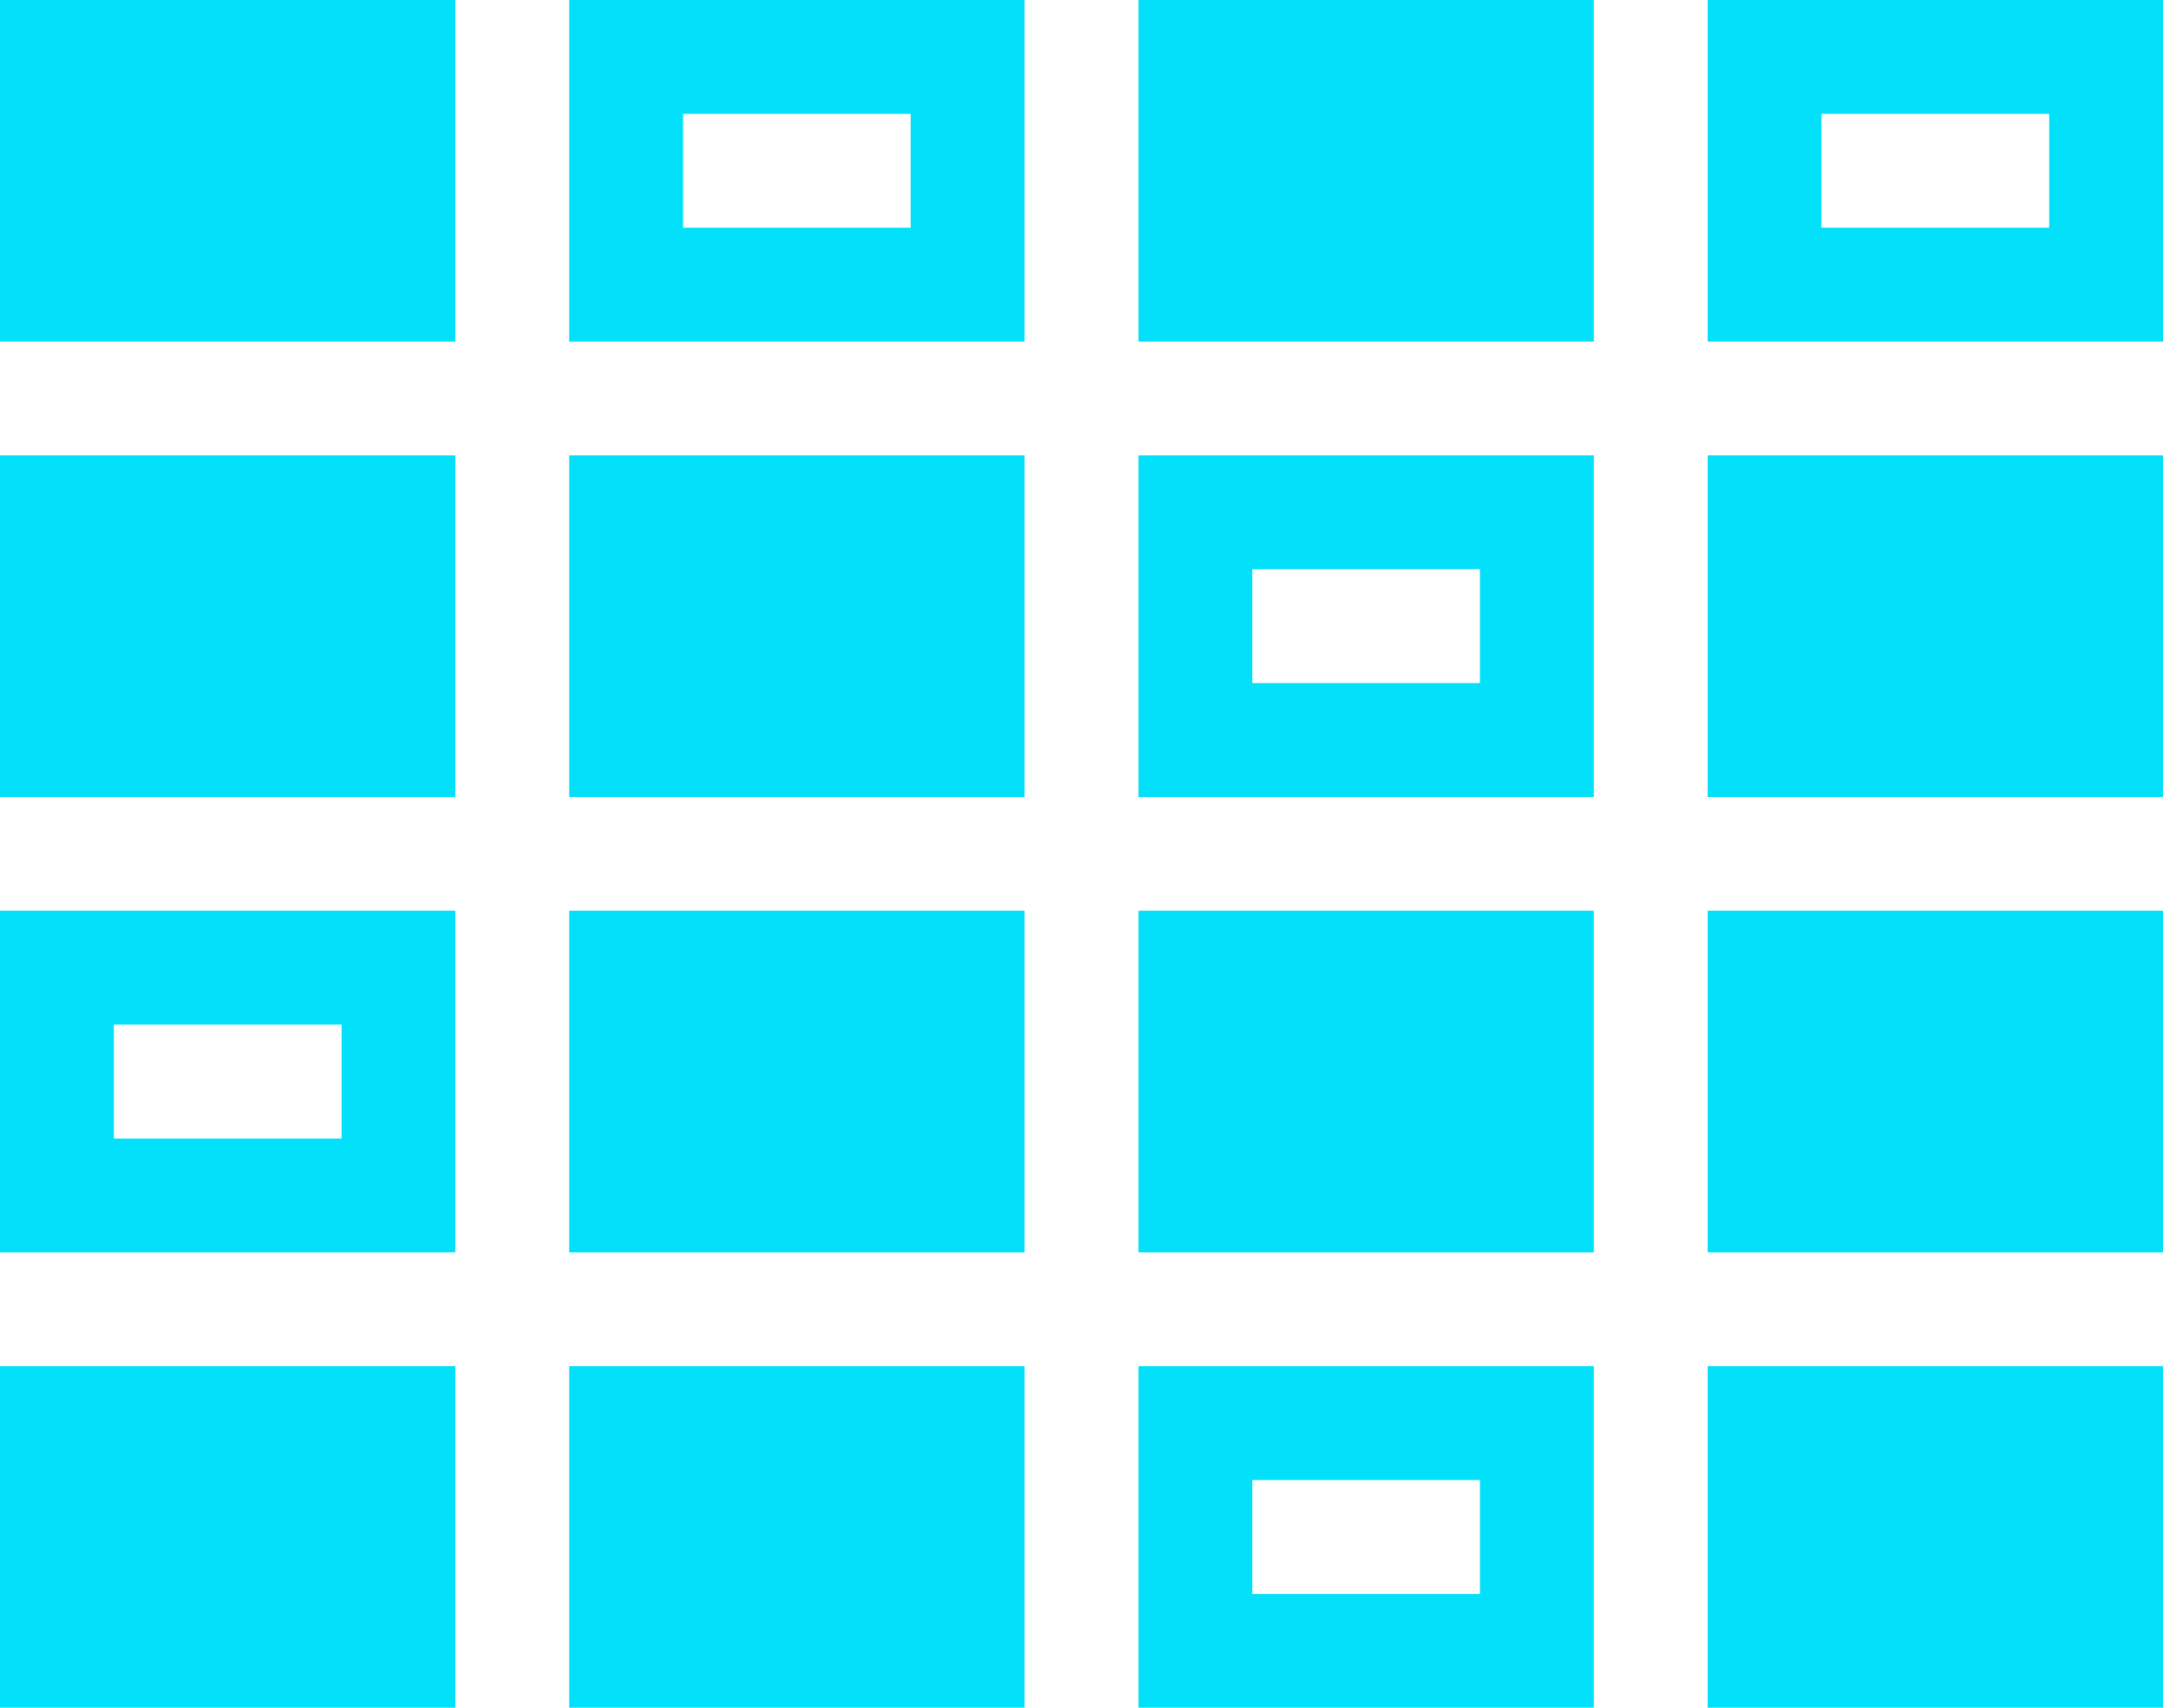 <svg 
 xmlns="http://www.w3.org/2000/svg"
 xmlns:xlink="http://www.w3.org/1999/xlink"
 width="19px" height="15px">
<path fill-rule="evenodd"  fill="rgb(2, 224, 250)"
 d="M-0.000,3.000 L4.000,3.000 L4.000,-0.000 L-0.000,-0.000 L-0.000,3.000 ZM5.000,3.000 L9.000,3.000 L9.000,-0.000 L5.000,-0.000 L5.000,3.000 ZM6.000,1.000 L8.000,1.000 L8.000,2.000 L6.000,2.000 L6.000,1.000 ZM10.000,3.000 L14.000,3.000 L14.000,-0.000 L10.000,-0.000 L10.000,3.000 ZM15.000,-0.000 L15.000,3.000 L19.000,3.000 L19.000,-0.000 L15.000,-0.000 ZM18.000,2.000 L16.000,2.000 L16.000,1.000 L18.000,1.000 L18.000,2.000 ZM-0.000,7.000 L4.000,7.000 L4.000,4.000 L-0.000,4.000 L-0.000,7.000 ZM5.000,7.000 L9.000,7.000 L9.000,4.000 L5.000,4.000 L5.000,7.000 ZM10.000,7.000 L14.000,7.000 L14.000,4.000 L10.000,4.000 L10.000,7.000 ZM11.000,5.000 L13.000,5.000 L13.000,6.000 L11.000,6.000 L11.000,5.000 ZM15.000,7.000 L19.000,7.000 L19.000,4.000 L15.000,4.000 L15.000,7.000 ZM-0.000,11.000 L4.000,11.000 L4.000,8.000 L-0.000,8.000 L-0.000,11.000 ZM1.000,9.000 L3.000,9.000 L3.000,10.000 L1.000,10.000 L1.000,9.000 ZM5.000,11.000 L9.000,11.000 L9.000,8.000 L5.000,8.000 L5.000,11.000 ZM10.000,11.000 L14.000,11.000 L14.000,8.000 L10.000,8.000 L10.000,11.000 ZM15.000,11.000 L19.000,11.000 L19.000,8.000 L15.000,8.000 L15.000,11.000 ZM-0.000,15.000 L4.000,15.000 L4.000,12.000 L-0.000,12.000 L-0.000,15.000 ZM5.000,15.000 L9.000,15.000 L9.000,12.000 L5.000,12.000 L5.000,15.000 ZM10.000,15.000 L14.000,15.000 L14.000,12.000 L10.000,12.000 L10.000,15.000 ZM11.000,13.000 L13.000,13.000 L13.000,14.000 L11.000,14.000 L11.000,13.000 ZM15.000,15.000 L19.000,15.000 L19.000,12.000 L15.000,12.000 L15.000,15.000 Z"/>
</svg>